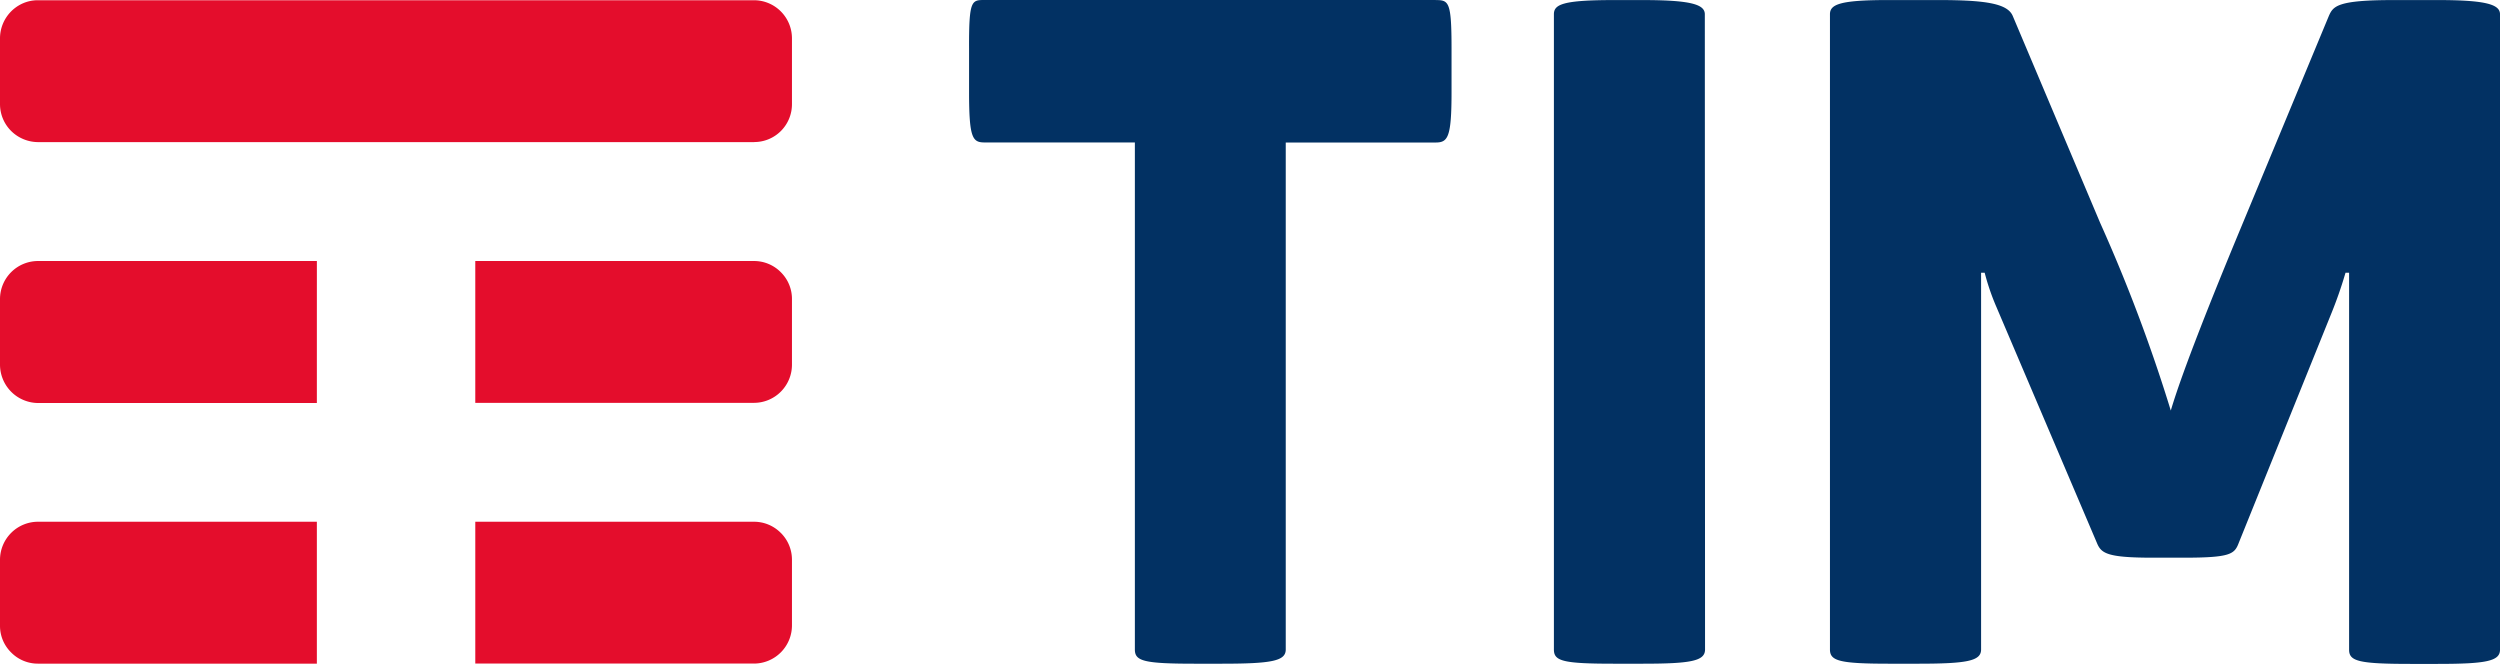 <svg xmlns="http://www.w3.org/2000/svg" fill="none" viewBox="0 0 241 64"><path fill="#023163" d="M234.949.006h-4.241c-5.444 0-5.789.602-6.208 1.533l-8.428 20.296c-2.803 6.736-5.698 13.983-6.808 17.742a155.463 155.463 0 0 0-6.808-18.09l-8.427-19.95c-.51-1.205-2.639-1.533-7.227-1.533h-4.77c-4.679 0-5.624.42-5.624 1.369v61.24c0 1.113.945 1.368 5.788 1.368h2.646c4.77 0 6.135-.255 6.135-1.368V26.29h.345c.286 1.11.657 2.197 1.11 3.25l9.702 22.779c.419 1.022.947 1.443 5.443 1.443h2.894c4.586 0 4.933-.346 5.351-1.443l8.846-21.922a40.818 40.818 0 0 0 1.44-4.107h.345v36.342c0 1.113.929 1.368 5.953 1.368h2.548c4.679 0 6.047-.255 6.047-1.368V1.373c0-.95-1.365-1.368-6.047-1.368h-.005Zm-70.604 1.368c0-.95-1.348-1.368-6.025-1.368h-2.735c-4.934 0-5.789.42-5.789 1.368v61.239c0 1.113.855 1.368 5.789 1.368h2.735c4.679 0 6.046-.255 6.046-1.368l-.021-61.239ZM138.4.006c1.274 0 1.529.164 1.529 4.691v4.187c0 4.343-.346 4.854-1.529 4.854h-14.454v48.875c0 1.113-1.365 1.368-6.208 1.368h-2.548c-4.933 0-5.789-.255-5.789-1.368v-48.88H94.948c-1.184 0-1.53-.347-1.53-4.855V4.692C93.4 0 93.656 0 94.929 0H138.4v.006Z"/><path fill="#E40D2C" d="M30.545 50.296H3.677a3.657 3.657 0 0 0-2.603 1.077A3.677 3.677 0 0 0 0 53.984V60.3a3.589 3.589 0 0 0 1.074 2.598 3.612 3.612 0 0 0 2.603 1.077h26.868v-13.68Zm44.743 1.096a3.627 3.627 0 0 0-2.602-1.096H45.818v13.672h26.868a3.658 3.658 0 0 0 2.591-1.083 3.677 3.677 0 0 0 1.068-2.604v-6.316a3.637 3.637 0 0 0-1.055-2.574h-.002Zm.002-25.134a3.627 3.627 0 0 0-2.603-1.096h-26.87v13.672h26.869a3.658 3.658 0 0 0 2.591-1.083 3.678 3.678 0 0 0 1.068-2.604v-6.334a3.62 3.62 0 0 0-1.055-2.555Zm-44.744-1.096H3.677a3.66 3.66 0 0 0-2.597 1.07 3.678 3.678 0 0 0-1.08 2.6v6.332c.006.977.395 1.911 1.083 2.601.689.69 1.62 1.08 2.594 1.086h26.868l.001-13.689ZM72.687 13.7H3.677a3.715 3.715 0 0 1-2.603-1.077A3.655 3.655 0 0 1 0 10.012V3.698A3.692 3.692 0 0 1 2.267.296a3.603 3.603 0 0 1 1.41-.273h69.009a3.658 3.658 0 0 1 2.591 1.083 3.678 3.678 0 0 1 1.068 2.603v6.316a3.655 3.655 0 0 1-1.065 2.602 3.637 3.637 0 0 1-2.594 1.067"/></svg>
